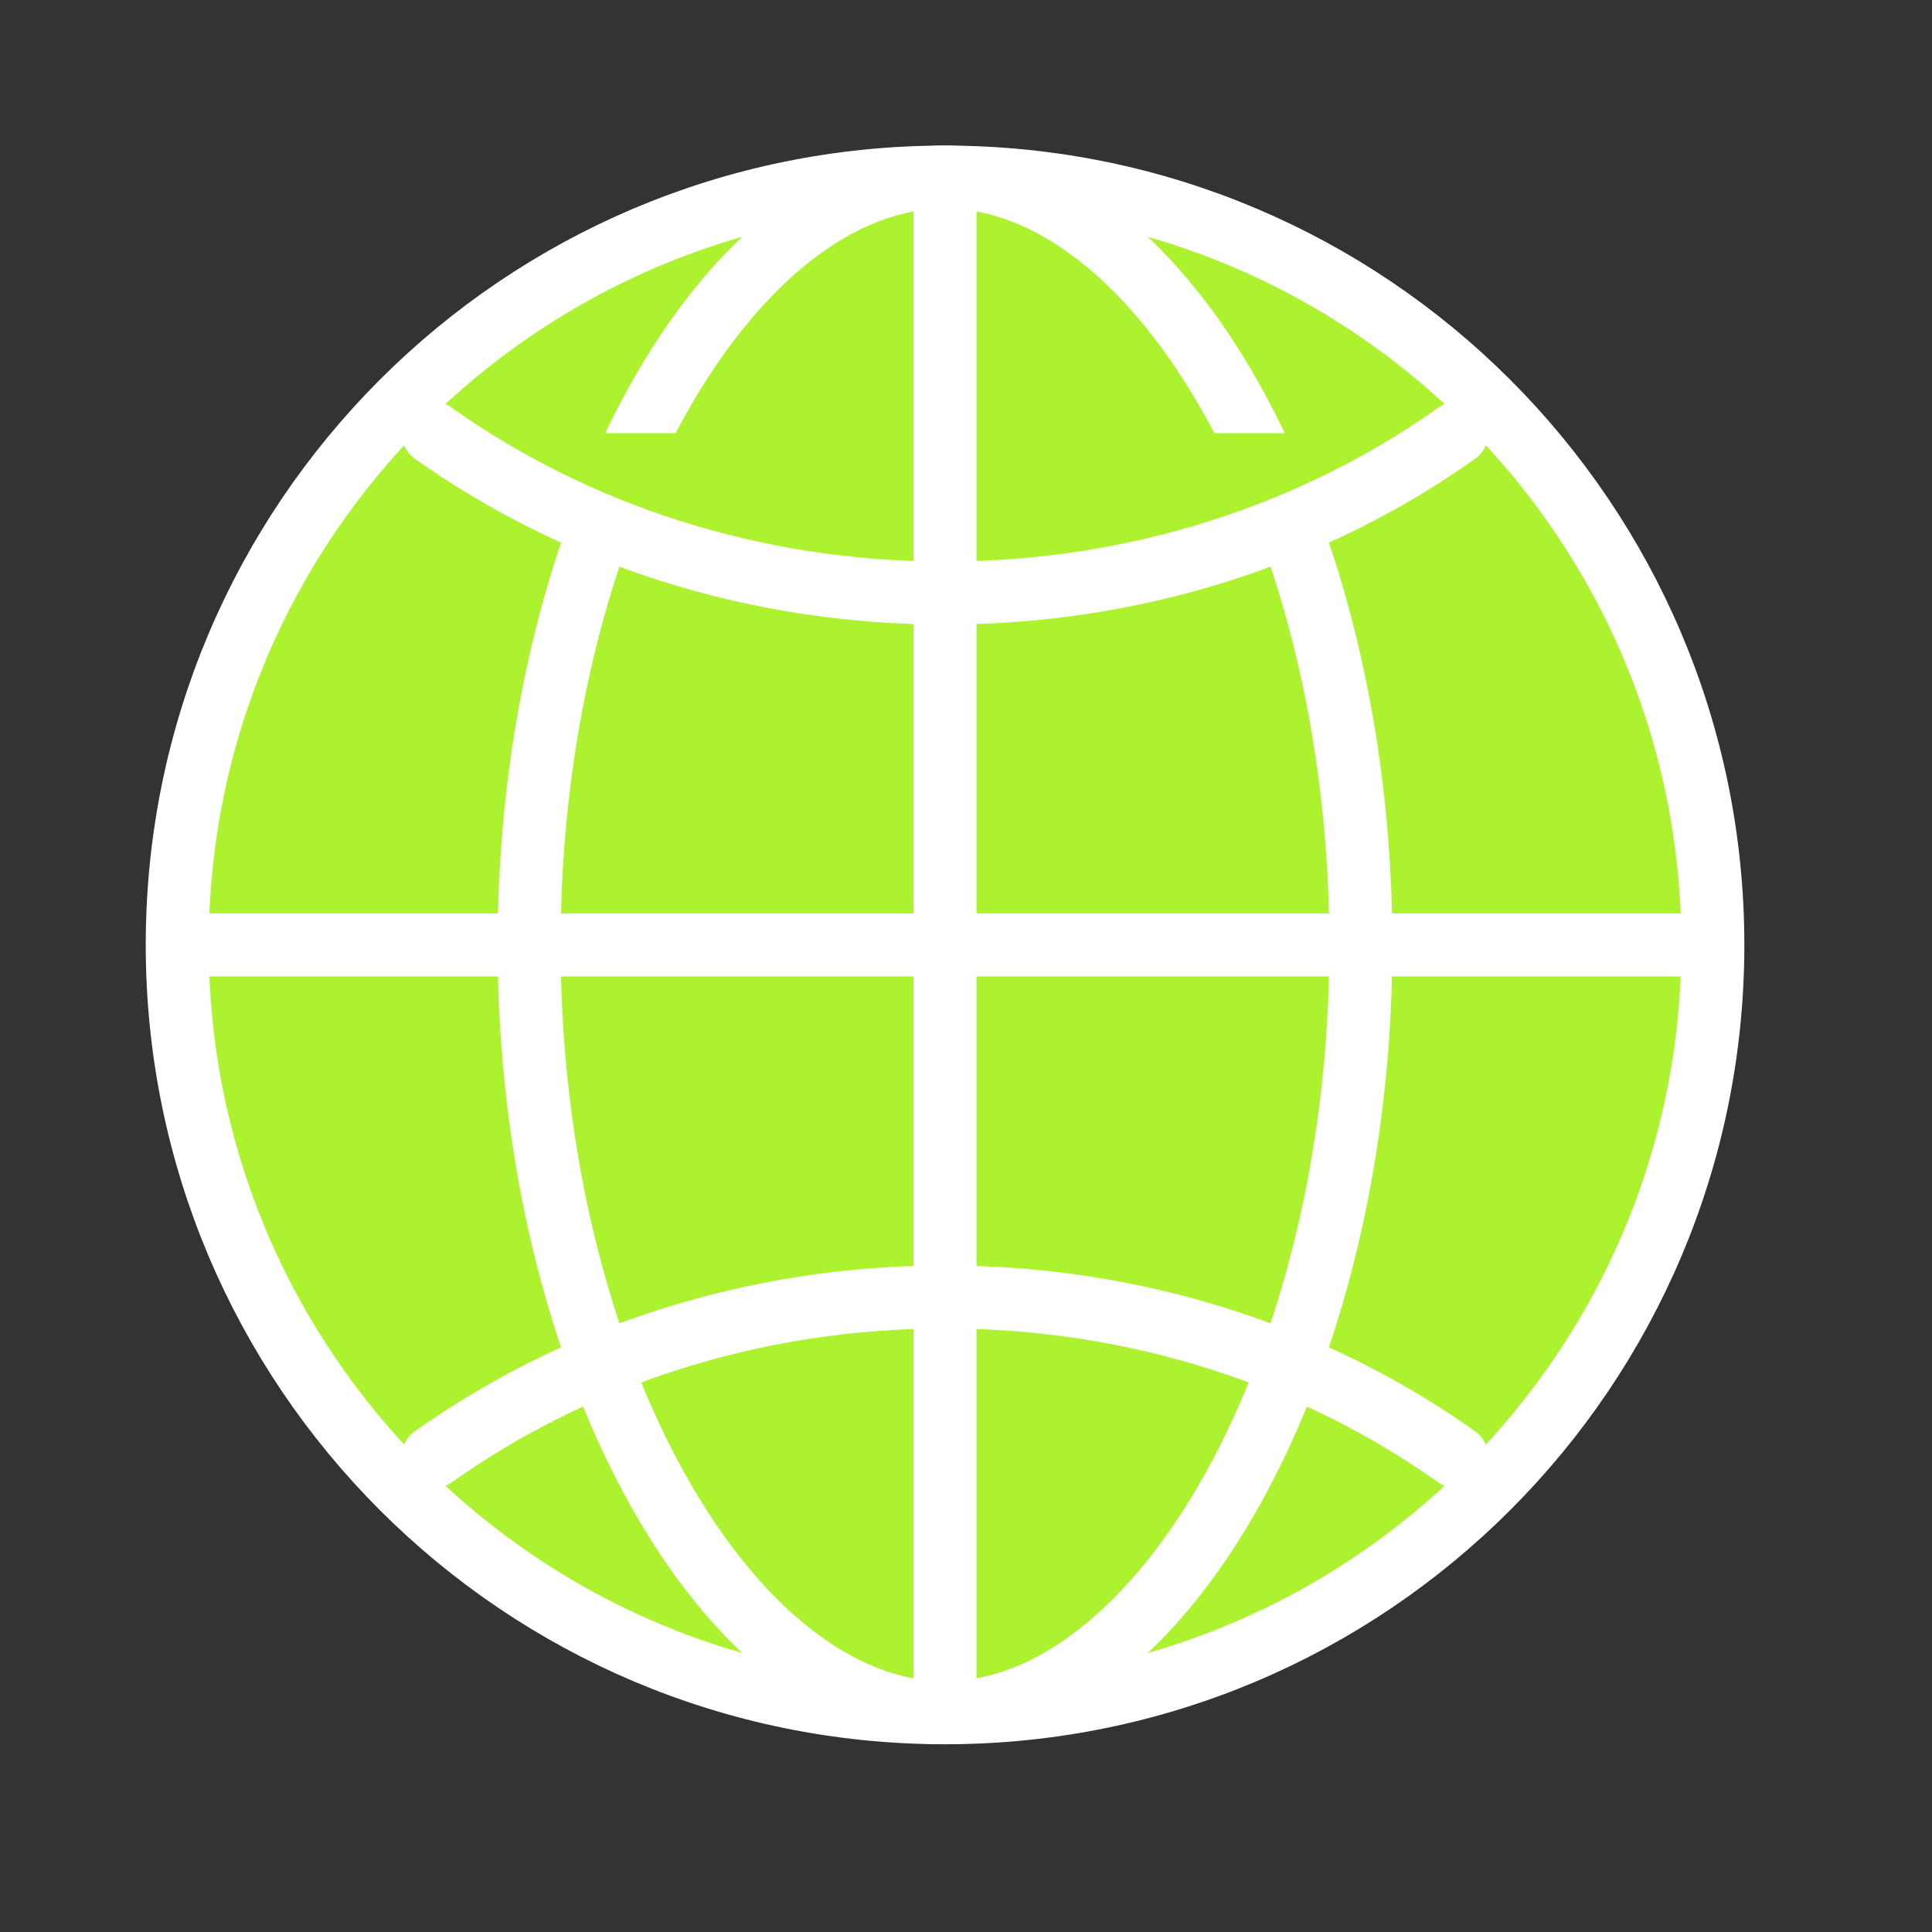 <svg width="23" height="23" viewBox="0 0 23 23" fill="none" xmlns="http://www.w3.org/2000/svg">
<rect x="0" y="0" width="23" height="23" fill="#333333" stroke="none"/>
<g id="IONIcon/G/globe/outline">
<path id="Vector" d="M11.25 2.108C6.202 2.108 2.11 6.201 2.11 11.249C2.11 16.297 6.202 20.39 11.25 20.39C16.298 20.39 20.391 16.297 20.391 11.249C20.391 6.201 16.298 2.108 11.25 2.108Z" fill="#ADF22F" stroke="white" stroke-width="0.75" stroke-miterlimit="10"/>
<path id="Vector_2" d="M11.25 2.108C8.698 2.108 6.299 6.201 6.299 11.249C6.299 16.297 8.698 20.39 11.25 20.39C13.802 20.39 16.201 16.297 16.201 11.249C16.201 6.201 13.802 2.108 11.25 2.108Z" fill="#ADF22F" stroke="white" stroke-width="0.75" stroke-miterlimit="10"/>
<g id="Vector_3">
<path d="M5.156 5.156C6.837 6.349 8.952 7.06 11.25 7.06C13.548 7.06 15.664 6.349 17.344 5.156" fill="#ADF22F"/>
<path d="M5.156 5.156C6.837 6.349 8.952 7.06 11.25 7.06C13.548 7.06 15.664 6.349 17.344 5.156" stroke="white" stroke-width="0.75" stroke-linecap="round" stroke-linejoin="round"/>
</g>
<path id="Vector_4" d="M17.344 17.345C15.664 16.151 13.548 15.44 11.25 15.44C8.952 15.44 6.837 16.151 5.156 17.345" stroke="white" stroke-width="0.75" stroke-linecap="round" stroke-linejoin="round"/>
<path id="Vector_5" d="M11.25 2.108V20.39" stroke="white" stroke-width="0.75" stroke-miterlimit="10"/>
<path id="Vector_6" d="M20.391 11.249H2.11" stroke="white" stroke-width="0.75" stroke-miterlimit="10"/>
</g>
</svg>
